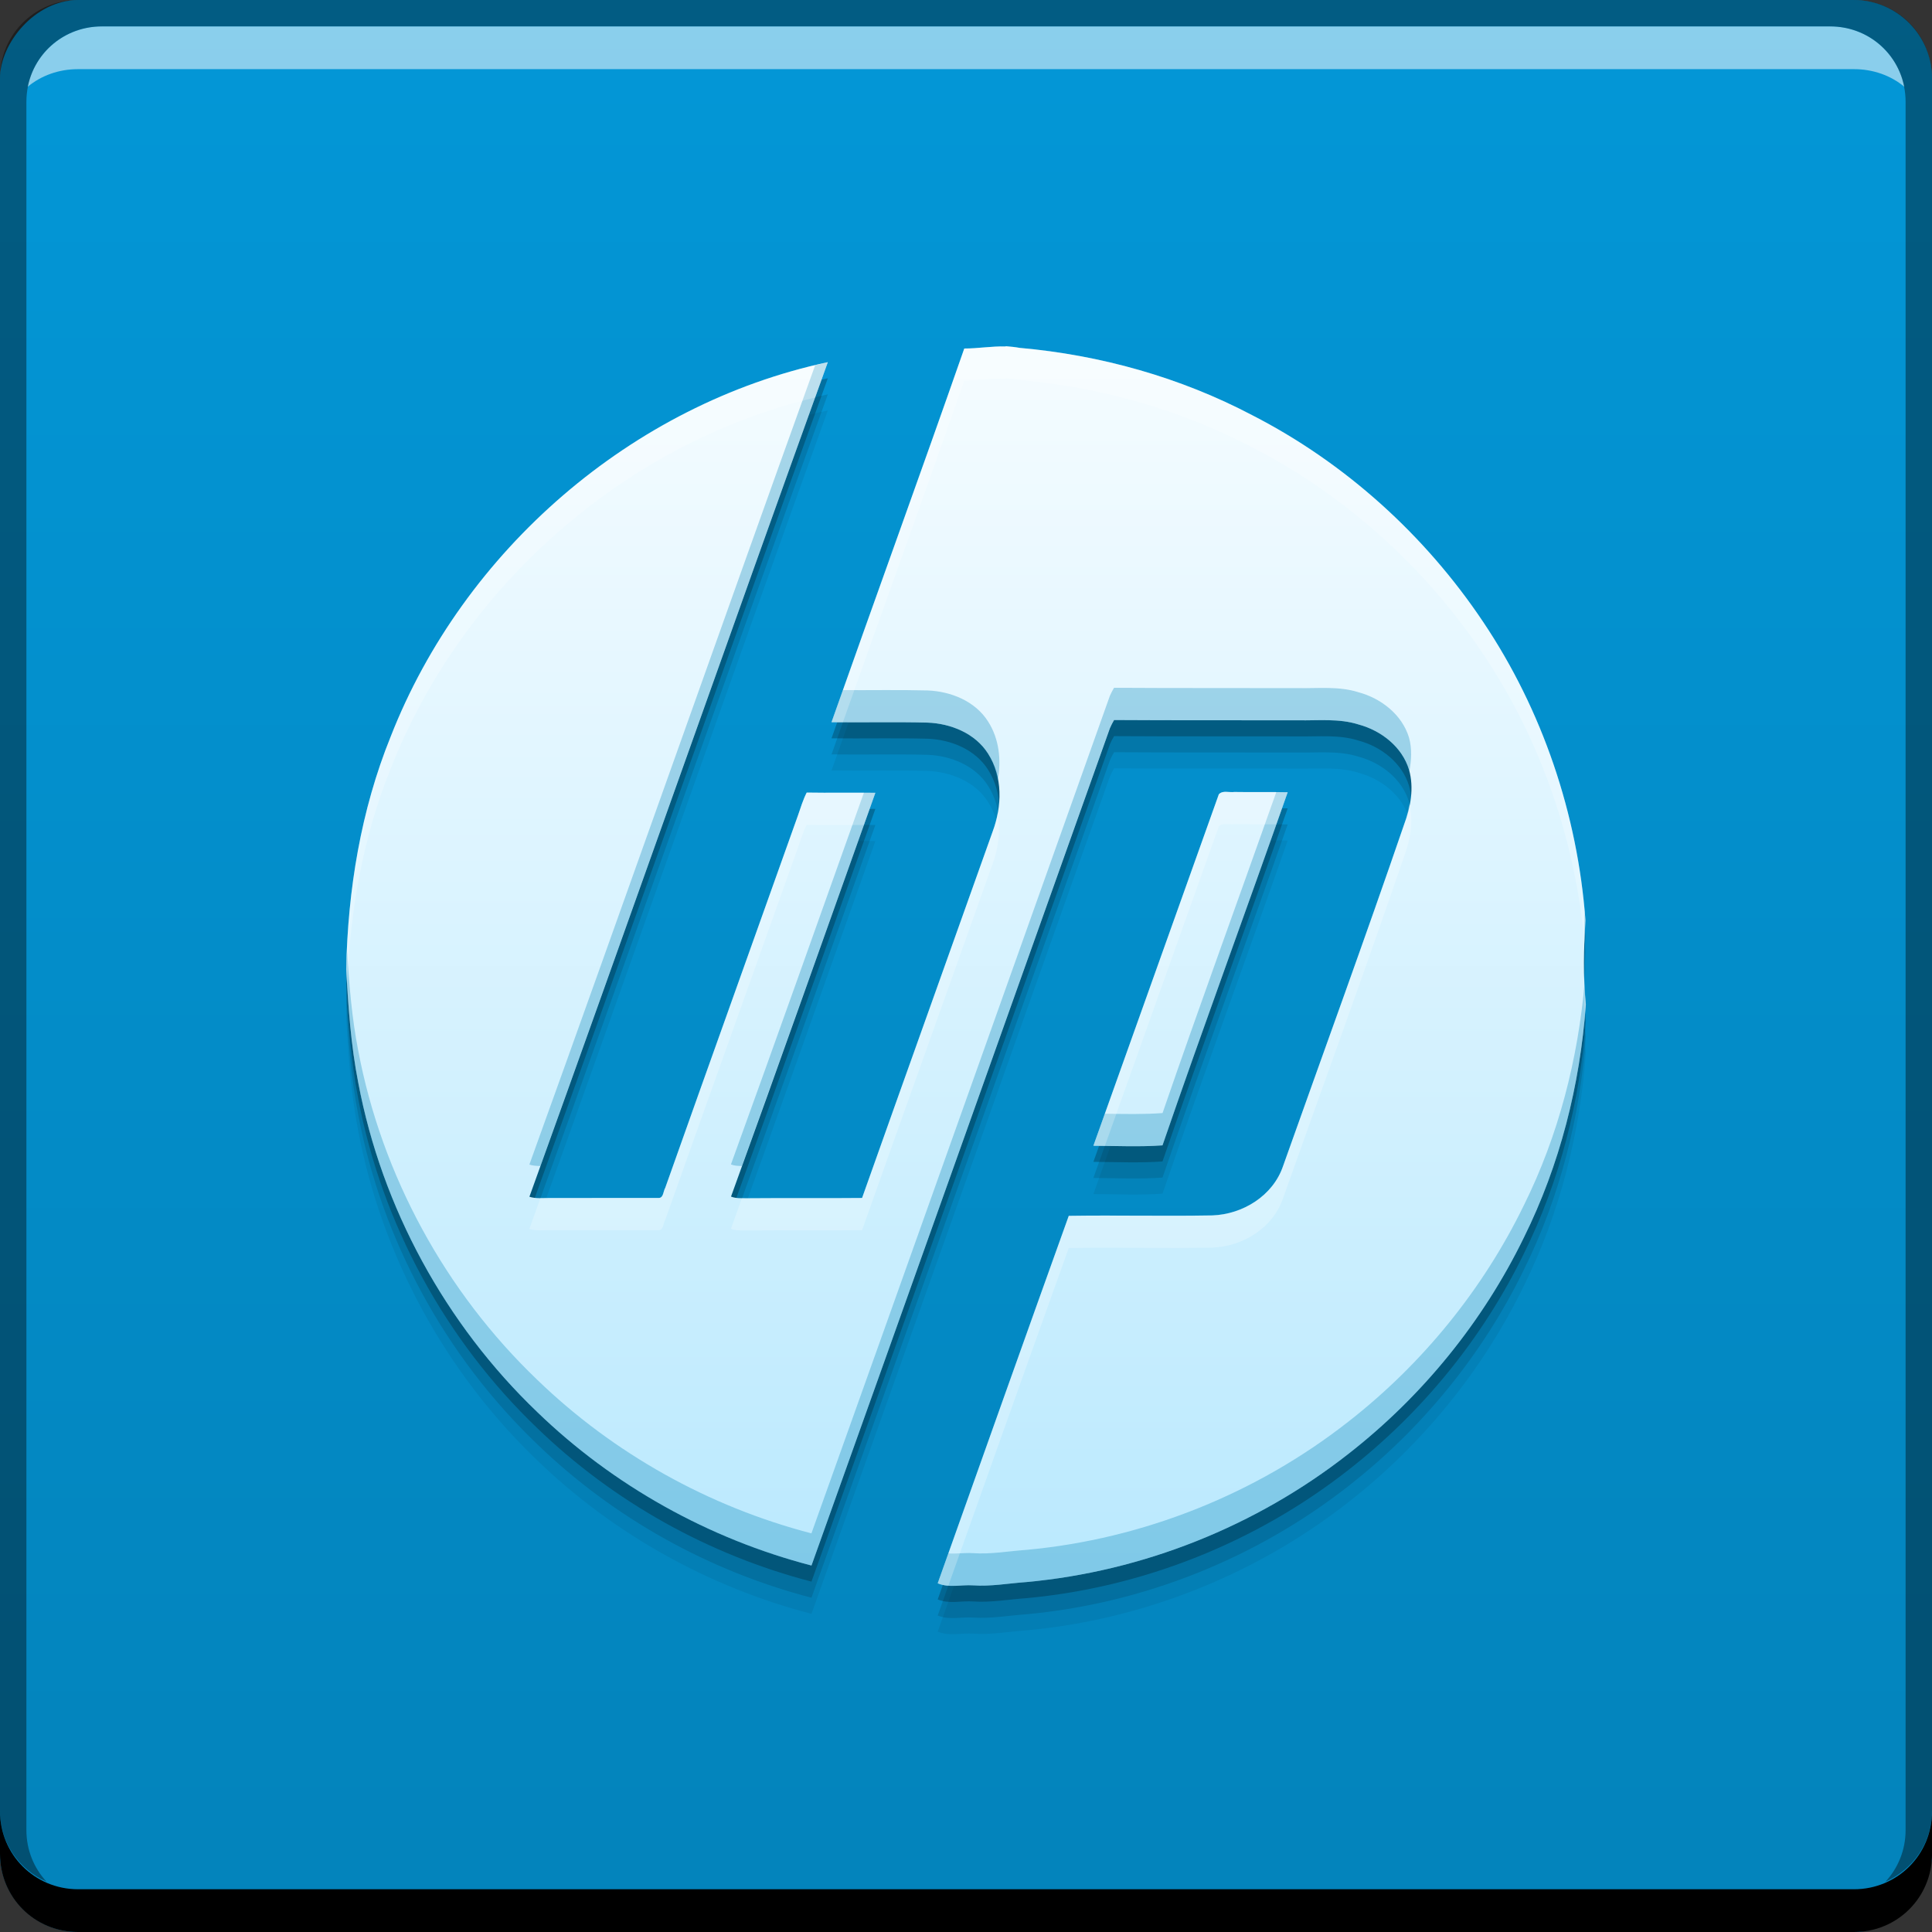 <?xml version="1.0" encoding="UTF-8" standalone="no"?>
<!-- Created with Inkscape (http://www.inkscape.org/) -->

<svg
   xmlns:dc="http://purl.org/dc/elements/1.1/"
   xmlns:cc="http://creativecommons.org/ns#"
   xmlns:rdf="http://www.w3.org/1999/02/22-rdf-syntax-ns#"
   xmlns:svg="http://www.w3.org/2000/svg"
   xmlns="http://www.w3.org/2000/svg"
   xmlns:xlink="http://www.w3.org/1999/xlink"
   xmlns:sodipodi="http://sodipodi.sourceforge.net/DTD/sodipodi-0.dtd"
   xmlns:inkscape="http://www.inkscape.org/namespaces/inkscape"
   width="48"
   height="48"
   id="svg5453"
   version="1.1"
   inkscape:version="0.48+devel r12487"
   sodipodi:docname="hp_logo.svg">
  <rect width="100%" height="100%" fill="#333333" stroke="none"/>
  <defs
     id="defs5455">
    <linearGradient
       id="linearGradient4124"
       inkscape:collect="always">
      <stop
         id="stop4126"
         offset="0"
         style="stop-color:#bae9fe;stop-opacity:1" />
      <stop
         id="stop4128"
         offset="1"
         style="stop-color:#f5fcff;stop-opacity:1" />
    </linearGradient>
    <linearGradient
       inkscape:collect="always"
       id="linearGradient3308">
      <stop
         style="stop-color:#0383bb;stop-opacity:1"
         offset="0"
         id="stop3310" />
      <stop
         style="stop-color:#0397d7;stop-opacity:1"
         offset="1"
         id="stop3312" />
    </linearGradient>
    <linearGradient
       inkscape:collect="always"
       xlink:href="#linearGradient3308"
       id="linearGradient3314"
       x1="425.752"
       y1="-547.793"
       x2="425.752"
       y2="-499.806"
       gradientUnits="userSpaceOnUse" />
    <linearGradient
       inkscape:collect="always"
       xlink:href="#linearGradient4124"
       id="linearGradient4122"
       x1="417.753"
       y1="539.175"
       x2="417.753"
       y2="508.421"
       gradientUnits="userSpaceOnUse" />
  </defs>
  <sodipodi:namedview
     id="base"
     pagecolor="#ffffff"
     bordercolor="#666666"
     borderopacity="1.0"
     inkscape:pageopacity="0"
     inkscape:pageshadow="2"
     inkscape:zoom="5.9505188"
     inkscape:cx="37.727958"
     inkscape:cy="18.442179"
     inkscape:document-units="px"
     inkscape:current-layer="layer1"
     showgrid="false"
     fit-margin-top="0"
     fit-margin-left="0"
     fit-margin-right="0"
     fit-margin-bottom="0"
     inkscape:window-width="1366"
     inkscape:window-height="716"
     inkscape:window-x="0"
     inkscape:window-y="28"
     inkscape:window-maximized="1" />
  <g
     inkscape:label="Capa 1"
     inkscape:groupmode="layer"
     id="layer1"
     transform="translate(-384.571,-499.798)">
    <rect
       style="fill:url(#linearGradient3314);fill-opacity:1;stroke:none"
       id="rect2991-1-7"
       width="48"
       height="48"
       x="384.571"
       y="-547.798"
       ry="1.945"
       transform="scale(1,-1)" />
    <path
       inkscape:connector-curvature="0"
       id="path4136"
       d="m 409.554,509.606 c -0.341,-0.01 -0.683,0.051 -1.026,0.051 -1.083,3.101 -2.206,6.187 -3.298,9.284 0.794,0.01 1.589,-0.01 2.382,0.01 0.58,0.021 1.188,0.265 1.508,0.772 0.367,0.573 0.346,1.308 0.115,1.929 -1.08,3.037 -2.169,6.07 -3.246,9.109 -0.953,0.01 -1.906,-0.002 -2.859,0.007 -0.132,-0.003 -0.271,0.01 -0.397,-0.041 1.21,-3.338 2.393,-6.688 3.586,-10.032 -0.569,-0.009 -1.137,0.004 -1.706,-0.006 -0.092,0.182 -0.15,0.374 -0.216,0.565 -1.097,3.085 -2.204,6.167 -3.298,9.254 -0.051,0.082 -0.041,0.252 -0.162,0.253 -0.908,0.003 -1.816,-0.003 -2.724,10e-4 -0.163,-10e-4 -0.33,0.021 -0.489,-0.031 2.49,-6.906 4.923,-13.831 7.414,-20.735 -4.866,1.041 -9.052,4.68 -10.861,9.304 -0.741,1.83 -1.064,3.808 -1.105,5.776 0.051,0.945 0.117,1.892 0.3,2.823 0.585,3.1 2.168,6 4.447,8.181 1.892,1.829 4.266,3.152 6.813,3.813 2.479,-6.932 4.945,-13.87 7.415,-20.805 0.021,-0.051 0.072,-0.151 0.103,-0.201 1.524,0.01 3.049,0.003 4.575,0.007 0.5,0.009 1.014,-0.051 1.5,0.104 0.56,0.151 1.081,0.554 1.253,1.124 0.127,0.45 0.041,0.927 -0.121,1.356 -0.974,2.841 -2.004,5.662 -3.009,8.491 -0.25,0.737 -0.999,1.199 -1.758,1.226 -1.188,0.021 -2.377,-0.008 -3.566,0.01 -1.092,3.041 -2.173,6.086 -3.256,9.13 0.282,0.12 0.583,0.031 0.878,0.051 0.444,0.031 0.884,-0.051 1.326,-0.082 2.898,-0.266 5.707,-1.388 7.996,-3.182 1.837,-1.432 3.345,-3.285 4.364,-5.38 0.893,-1.802 1.395,-3.787 1.539,-5.788 -0.072,-0.695 -0.051,-1.397 -0.01,-2.093 -0.196,-2.632 -1.068,-5.215 -2.54,-7.409 -1.443,-2.157 -3.431,-3.956 -5.743,-5.14 -1.787,-0.94 -3.767,-1.493 -5.776,-1.671 -0.113,-0.021 -0.228,-0.031 -0.342,-0.041 z m 5.481,11.064 c -0.072,-5.2e-4 -0.135,0.01 -0.183,0.062 -1.042,2.91 -2.074,5.823 -3.116,8.732 0.571,0.003 1.146,0.031 1.717,-0.01 1.009,-2.934 2.084,-5.845 3.11,-8.773 -0.441,-0.01 -0.881,0.001 -1.322,-0.007 -0.062,0.009 -0.138,-0.002 -0.207,-0.003 z"
       style="fill:#000000;fill-opacity:0.059" />
    <path
       style="fill:#000000;fill-opacity:0.118"
       d="m 409.554,509.206 c -0.341,-0.01 -0.683,0.051 -1.026,0.051 -1.083,3.101 -2.206,6.187 -3.298,9.284 0.794,0.01 1.589,-0.01 2.382,0.01 0.58,0.021 1.188,0.265 1.508,0.772 0.367,0.573 0.346,1.308 0.115,1.929 -1.08,3.037 -2.169,6.07 -3.246,9.109 -0.953,0.01 -1.906,-0.002 -2.859,0.007 -0.132,-0.003 -0.271,0.01 -0.397,-0.041 1.21,-3.338 2.393,-6.688 3.586,-10.032 -0.569,-0.009 -1.137,0.004 -1.706,-0.006 -0.092,0.182 -0.15,0.374 -0.216,0.565 -1.097,3.085 -2.204,6.167 -3.298,9.254 -0.051,0.082 -0.041,0.252 -0.162,0.253 -0.908,0.003 -1.816,-0.003 -2.724,10e-4 -0.163,-10e-4 -0.33,0.021 -0.489,-0.031 2.49,-6.906 4.923,-13.831 7.414,-20.735 -4.866,1.041 -9.052,4.68 -10.861,9.304 -0.741,1.83 -1.064,3.808 -1.105,5.776 0.051,0.945 0.117,1.892 0.3,2.823 0.585,3.1 2.168,6 4.447,8.181 1.892,1.829 4.266,3.152 6.813,3.813 2.479,-6.932 4.945,-13.87 7.415,-20.805 0.021,-0.051 0.072,-0.151 0.103,-0.201 1.524,0.01 3.049,0.003 4.575,0.007 0.5,0.009 1.014,-0.051 1.5,0.104 0.56,0.151 1.081,0.554 1.253,1.124 0.127,0.45 0.041,0.927 -0.121,1.356 -0.974,2.841 -2.004,5.662 -3.009,8.491 -0.25,0.737 -0.999,1.199 -1.758,1.226 -1.188,0.021 -2.377,-0.008 -3.566,0.01 -1.092,3.041 -2.173,6.086 -3.256,9.13 0.282,0.12 0.583,0.031 0.878,0.051 0.444,0.031 0.884,-0.051 1.326,-0.082 2.898,-0.266 5.707,-1.388 7.996,-3.182 1.837,-1.432 3.345,-3.285 4.364,-5.38 0.893,-1.802 1.395,-3.787 1.539,-5.788 -0.072,-0.695 -0.051,-1.397 -0.01,-2.093 -0.196,-2.632 -1.068,-5.215 -2.54,-7.409 -1.443,-2.157 -3.431,-3.956 -5.743,-5.14 -1.787,-0.94 -3.767,-1.493 -5.776,-1.671 -0.113,-0.021 -0.228,-0.031 -0.342,-0.041 z m 5.481,11.064 c -0.072,-5.2e-4 -0.135,0.01 -0.183,0.062 -1.042,2.91 -2.074,5.823 -3.116,8.732 0.571,0.003 1.146,0.031 1.717,-0.01 1.009,-2.934 2.084,-5.845 3.11,-8.773 -0.441,-0.01 -0.881,10e-4 -1.322,-0.007 -0.062,0.009 -0.138,-0.002 -0.207,-0.003 z"
       id="path4134"
       inkscape:connector-curvature="0" />
    <path
       inkscape:connector-curvature="0"
       id="path4130"
       d="m 409.554,508.806 c -0.341,-0.01 -0.683,0.051 -1.026,0.051 -1.083,3.101 -2.206,6.187 -3.298,9.284 0.794,0.01 1.589,-0.01 2.382,0.01 0.58,0.021 1.188,0.265 1.508,0.772 0.367,0.573 0.346,1.308 0.115,1.929 -1.08,3.037 -2.169,6.07 -3.246,9.109 -0.953,0.01 -1.906,-0.002 -2.859,0.007 -0.132,-0.003 -0.271,0.01 -0.397,-0.041 1.21,-3.338 2.393,-6.688 3.586,-10.032 -0.569,-0.009 -1.137,0.004 -1.706,-0.006 -0.092,0.182 -0.15,0.374 -0.216,0.565 -1.097,3.085 -2.204,6.167 -3.298,9.254 -0.051,0.082 -0.041,0.252 -0.162,0.253 -0.908,0.003 -1.816,-0.003 -2.724,0.001 -0.163,-0.001 -0.33,0.021 -0.489,-0.031 2.49,-6.906 4.923,-13.831 7.414,-20.735 -4.866,1.041 -9.052,4.68 -10.861,9.304 -0.741,1.83 -1.064,3.808 -1.105,5.776 0.051,0.945 0.117,1.892 0.3,2.823 0.585,3.1 2.168,6 4.447,8.181 1.892,1.829 4.266,3.152 6.813,3.813 2.479,-6.932 4.945,-13.87 7.415,-20.805 0.021,-0.051 0.072,-0.151 0.103,-0.201 1.524,0.01 3.049,0.003 4.575,0.007 0.5,0.009 1.014,-0.051 1.5,0.104 0.56,0.151 1.081,0.554 1.253,1.124 0.127,0.45 0.041,0.927 -0.121,1.356 -0.974,2.841 -2.004,5.662 -3.009,8.491 -0.25,0.737 -0.999,1.199 -1.758,1.226 -1.188,0.021 -2.377,-0.008 -3.566,0.01 -1.092,3.041 -2.173,6.086 -3.256,9.13 0.282,0.12 0.583,0.031 0.878,0.051 0.444,0.031 0.884,-0.051 1.326,-0.082 2.898,-0.266 5.707,-1.388 7.996,-3.182 1.837,-1.432 3.345,-3.285 4.364,-5.38 0.893,-1.802 1.395,-3.787 1.539,-5.788 -0.072,-0.695 -0.051,-1.397 -0.01,-2.093 -0.196,-2.632 -1.068,-5.215 -2.54,-7.409 -1.443,-2.157 -3.431,-3.956 -5.743,-5.14 -1.787,-0.94 -3.767,-1.493 -5.776,-1.671 -0.113,-0.021 -0.228,-0.031 -0.342,-0.041 z m 5.481,11.064 c -0.072,-5.2e-4 -0.135,0.01 -0.183,0.062 -1.042,2.91 -2.074,5.823 -3.116,8.732 0.571,0.003 1.146,0.031 1.717,-0.01 1.009,-2.934 2.084,-5.845 3.11,-8.773 -0.441,-0.01 -0.881,10e-4 -1.322,-0.007 -0.062,0.009 -0.138,-0.002 -0.207,-0.003 z"
       style="fill:#000000;fill-opacity:0.235" />
    <path
       inkscape:connector-curvature="0"
       style="fill:#000000;fill-opacity:1;stroke:none"
       d="m 384.571,544.798 0,1.062 c 0,1.077 0.86,1.938 1.938,1.938 l 44.125,0 c 1.077,0 1.938,-0.86 1.938,-1.938 l 0,-1.062 c 0,1.077 -0.86,1.938 -1.938,1.938 l -44.125,0 C 385.432,546.735 384.571,545.875 384.571,544.798 Z"
       id="rect846" />
    <path
       inkscape:connector-curvature="0"
       style="fill:#ffffff;fill-opacity:0.537;stroke:none"
       d="m 387.103,500.454 c -0.917,0 -1.671,0.639 -1.844,1.5 0.336,-0.28 0.775,-0.438 1.25,-0.438 l 44.125,0 c 0.475,0 0.914,0.158 1.25,0.438 -0.173,-0.861 -0.927,-1.5 -1.844,-1.5 L 387.103,500.454 Z"
       id="path7515" />
    <path
       inkscape:connector-curvature="0"
       style="fill:#000000;fill-opacity:0.392;stroke:none"
       d="m 386.509,499.798 c -1.077,0 -1.938,0.86 -1.938,1.938 l 0,43.062 c 0,0.793 0.48,1.449 1.156,1.75 -0.309,-0.333 -0.5,-0.782 -0.5,-1.281 l 0,-42.938 c 0,-1.048 0.827,-1.875 1.875,-1.875 l 42.938,0 c 1.048,0 1.875,0.827 1.875,1.875 l 0,42.938 c 0,0.499 -0.191,0.948 -0.5,1.281 0.676,-0.301 1.156,-0.957 1.156,-1.75 l 0,-43.062 c 0,-1.077 -0.86,-1.938 -1.938,-1.938 L 386.509,499.798 Z"
       id="rect4280" />
    <path
       style="fill:url(#linearGradient4122);fill-opacity:1"
       d="m 409.554,508.406 c -0.341,-0.01 -0.683,0.051 -1.026,0.051 -1.083,3.101 -2.206,6.187 -3.298,9.284 0.794,0.01 1.589,-0.01 2.382,0.01 0.58,0.021 1.188,0.265 1.508,0.772 0.367,0.573 0.346,1.308 0.115,1.929 -1.08,3.037 -2.169,6.07 -3.246,9.109 -0.953,0.01 -1.906,-0.002 -2.859,0.007 -0.132,-0.003 -0.271,0.01 -0.397,-0.041 1.21,-3.338 2.393,-6.688 3.586,-10.032 -0.569,-0.009 -1.137,0.004 -1.706,-0.006 -0.092,0.182 -0.15,0.374 -0.216,0.565 -1.097,3.085 -2.204,6.167 -3.298,9.254 -0.051,0.082 -0.041,0.252 -0.162,0.253 -0.908,0.003 -1.816,-0.003 -2.724,0.001 -0.163,-0.001 -0.33,0.021 -0.489,-0.031 2.49,-6.906 4.923,-13.831 7.414,-20.735 -4.866,1.041 -9.052,4.68 -10.861,9.304 -0.741,1.83 -1.064,3.808 -1.105,5.776 0.051,0.945 0.117,1.892 0.3,2.823 0.585,3.1 2.168,6 4.447,8.181 1.892,1.829 4.266,3.152 6.813,3.813 2.479,-6.932 4.945,-13.87 7.415,-20.805 0.021,-0.051 0.072,-0.151 0.103,-0.201 1.524,0.01 3.049,0.003 4.575,0.007 0.5,0.009 1.014,-0.051 1.5,0.104 0.56,0.151 1.081,0.554 1.253,1.124 0.127,0.45 0.041,0.927 -0.121,1.356 -0.974,2.841 -2.004,5.662 -3.009,8.491 -0.25,0.737 -0.999,1.199 -1.758,1.226 -1.188,0.021 -2.377,-0.008 -3.566,0.01 -1.092,3.041 -2.173,6.086 -3.256,9.13 0.282,0.12 0.583,0.031 0.878,0.051 0.444,0.031 0.884,-0.051 1.326,-0.082 2.898,-0.266 5.707,-1.388 7.996,-3.182 1.837,-1.432 3.345,-3.285 4.364,-5.38 0.893,-1.802 1.395,-3.787 1.539,-5.788 -0.072,-0.695 -0.051,-1.397 -0.01,-2.093 -0.196,-2.632 -1.068,-5.215 -2.54,-7.409 -1.443,-2.157 -3.431,-3.956 -5.743,-5.14 -1.787,-0.94 -3.767,-1.493 -5.776,-1.671 -0.113,-0.021 -0.228,-0.031 -0.342,-0.041 z m 5.481,11.064 c -0.072,-5.2e-4 -0.135,0.01 -0.183,0.062 -1.042,2.91 -2.074,5.823 -3.116,8.732 0.571,0.003 1.146,0.031 1.717,-0.01 1.009,-2.934 2.084,-5.845 3.11,-8.773 -0.441,-0.01 -0.881,10e-4 -1.322,-0.007 -0.062,0.009 -0.138,-0.002 -0.207,-0.003 z"
       id="path5"
       inkscape:connector-curvature="0" />
    <path
       style="fill:#0383bb;fill-opacity:0.314"
       d="M 20.566 8.998 C 20.461 9.021 20.357 9.051 20.252 9.076 C 17.871 15.69 15.537 22.32 13.152 28.934 C 13.241 28.962 13.334 28.969 13.426 28.969 C 15.82 22.317 18.167 15.648 20.566 8.998 z M 27.678 17.088 C 27.647 17.138 27.595 17.238 27.574 17.289 C 25.104 24.224 22.64 31.164 20.16 38.096 C 17.613 37.435 15.24 36.11 13.348 34.281 C 11.068 32.101 9.486 29.202 8.9 26.102 C 8.741 25.288 8.674 24.462 8.625 23.637 C 8.619 23.784 8.603 23.931 8.6 24.078 C 8.651 25.023 8.718 25.971 8.9 26.902 C 9.486 30.002 11.068 32.902 13.348 35.082 C 15.24 36.911 17.613 38.234 20.16 38.895 C 22.64 31.963 25.104 25.025 27.574 18.09 C 27.595 18.039 27.647 17.939 27.678 17.889 C 29.202 17.899 30.727 17.892 32.252 17.896 C 32.752 17.905 33.265 17.845 33.752 18 C 34.312 18.151 34.834 18.553 35.006 19.123 C 35.01 19.138 35.01 19.154 35.014 19.17 C 35.066 18.888 35.085 18.603 35.006 18.324 C 34.834 17.754 34.312 17.35 33.752 17.199 C 33.265 17.044 32.752 17.105 32.252 17.096 C 30.727 17.092 29.202 17.098 27.678 17.088 z M 20.941 17.146 C 20.847 17.412 20.752 17.678 20.658 17.943 C 21.452 17.954 22.248 17.933 23.041 17.953 C 23.621 17.974 24.229 18.219 24.549 18.727 C 24.681 18.933 24.747 19.163 24.787 19.398 C 24.88 18.894 24.829 18.364 24.549 17.926 C 24.229 17.419 23.621 17.175 23.041 17.154 C 22.342 17.136 21.641 17.15 20.941 17.146 z M 31.709 19.68 C 30.769 22.339 29.801 24.987 28.883 27.654 C 28.407 27.689 27.927 27.677 27.449 27.67 C 27.355 27.935 27.261 28.2 27.166 28.465 C 27.737 28.468 28.312 28.496 28.883 28.455 C 29.892 25.521 30.966 22.61 31.992 19.682 C 31.898 19.679 31.803 19.68 31.709 19.68 z M 21.463 19.695 C 20.366 22.774 19.274 25.857 18.16 28.93 C 18.247 28.965 18.34 28.968 18.432 28.969 C 19.546 25.883 20.646 22.787 21.748 19.697 C 21.653 19.696 21.558 19.696 21.463 19.695 z M 39.369 22.654 C 39.36 22.925 39.36 23.195 39.367 23.465 C 39.374 23.263 39.379 23.062 39.391 22.861 C 39.385 22.792 39.375 22.723 39.369 22.654 z M 39.373 24.383 C 39.208 26.306 38.721 28.21 37.861 29.943 C 36.842 32.038 35.335 33.89 33.498 35.322 C 31.209 37.117 28.4 38.24 25.502 38.506 C 25.06 38.537 24.619 38.619 24.176 38.588 C 23.972 38.574 23.764 38.609 23.562 38.594 C 23.474 38.841 23.385 39.088 23.297 39.336 C 23.579 39.456 23.881 39.366 24.176 39.387 C 24.619 39.418 25.06 39.335 25.502 39.305 C 28.4 39.039 31.209 37.917 33.498 36.123 C 35.335 34.691 36.842 32.837 37.861 30.742 C 38.755 28.94 39.256 26.957 39.4 24.955 C 39.381 24.765 39.38 24.574 39.373 24.383 z "
       transform="translate(384.571,499.798)"
       id="path4138" />
    <path
       style="fill:#ffffff;fill-opacity:0.235"
       d="M 24.988 8.6 L 24.982 8.607 C 24.641 8.597 24.3 8.658 23.957 8.658 C 22.874 11.759 21.75 14.846 20.658 17.943 C 20.753 17.945 20.847 17.945 20.941 17.945 C 21.944 15.116 22.967 12.293 23.957 9.459 C 24.3 9.459 24.641 9.398 24.982 9.408 L 24.988 9.4 C 25.102 9.411 25.217 9.421 25.33 9.441 C 27.339 9.62 29.32 10.173 31.107 11.113 C 33.419 12.297 35.407 14.095 36.85 16.252 C 38.283 18.388 39.144 20.895 39.369 23.455 C 39.376 23.257 39.379 23.059 39.391 22.861 C 39.194 20.229 38.321 17.647 36.85 15.453 C 35.407 13.296 33.419 11.496 31.107 10.312 C 29.32 9.372 27.339 8.819 25.33 8.641 C 25.217 8.62 25.102 8.61 24.988 8.6 z M 20.566 8.998 C 15.701 10.039 11.514 13.679 9.705 18.303 C 8.964 20.133 8.641 22.11 8.6 24.078 C 8.606 24.198 8.618 24.318 8.625 24.438 C 8.703 22.616 9.019 20.795 9.705 19.102 C 11.475 14.579 15.521 11.005 20.252 9.877 C 20.357 9.584 20.461 9.291 20.566 8.998 z M 30.463 19.672 C 30.391 19.671 30.33 19.683 30.281 19.734 C 29.24 22.644 28.208 25.556 27.166 28.465 C 27.261 28.465 27.356 28.467 27.451 28.469 C 28.396 25.825 29.335 23.177 30.281 20.533 C 30.33 20.482 30.391 20.472 30.463 20.473 C 30.533 20.474 30.608 20.484 30.67 20.475 C 31.016 20.481 31.363 20.478 31.709 20.48 C 31.803 20.214 31.899 19.948 31.992 19.682 C 31.552 19.672 31.111 19.684 30.67 19.676 C 30.608 19.685 30.533 19.673 30.463 19.672 z M 20.041 19.691 C 19.949 19.873 19.892 20.067 19.826 20.258 C 18.729 23.343 17.621 26.425 16.527 29.512 C 16.476 29.594 16.486 29.763 16.365 29.764 C 15.457 29.767 14.55 29.762 13.643 29.766 C 13.571 29.765 13.498 29.767 13.426 29.768 C 13.334 30.023 13.244 30.278 13.152 30.533 C 13.312 30.585 13.479 30.563 13.643 30.564 C 14.55 30.56 15.457 30.567 16.365 30.564 C 16.486 30.563 16.476 30.393 16.527 30.311 C 17.621 27.224 18.729 24.142 19.826 21.057 C 19.892 20.866 19.949 20.674 20.041 20.492 C 20.515 20.501 20.989 20.494 21.463 20.496 C 21.558 20.23 21.653 19.963 21.748 19.697 C 21.179 19.688 20.61 19.701 20.041 19.691 z M 35.014 19.971 C 34.982 20.143 34.946 20.318 34.885 20.48 C 33.911 23.322 32.882 26.142 31.877 28.971 C 31.627 29.708 30.878 30.169 30.119 30.195 C 28.931 30.216 27.741 30.189 26.553 30.207 C 25.461 33.248 24.379 36.292 23.297 39.336 C 23.384 39.373 23.473 39.388 23.562 39.395 C 24.557 36.598 25.55 33.8 26.553 31.006 C 27.741 30.988 28.931 31.017 30.119 30.996 C 30.878 30.97 31.627 30.507 31.877 29.77 C 32.882 26.941 33.911 24.12 34.885 21.279 C 35.041 20.865 35.123 20.407 35.014 19.971 z M 24.787 20.199 C 24.758 20.355 24.719 20.508 24.664 20.654 C 23.584 23.691 22.495 26.725 21.418 29.764 C 20.465 29.774 19.512 29.762 18.559 29.771 C 18.517 29.771 18.474 29.77 18.432 29.77 C 18.34 30.022 18.252 30.277 18.16 30.529 C 18.286 30.581 18.426 30.567 18.559 30.57 C 19.512 30.561 20.465 30.575 21.418 30.564 C 22.495 27.526 23.584 24.492 24.664 21.455 C 24.812 21.058 24.858 20.617 24.787 20.199 z M 39.367 24.264 C 39.357 24.57 39.361 24.875 39.373 25.182 C 39.38 25.106 39.395 25.031 39.4 24.955 C 39.377 24.726 39.373 24.494 39.367 24.264 z "
       transform="translate(384.571,499.798)"
       id="path4143" />
  </g>
</svg>
